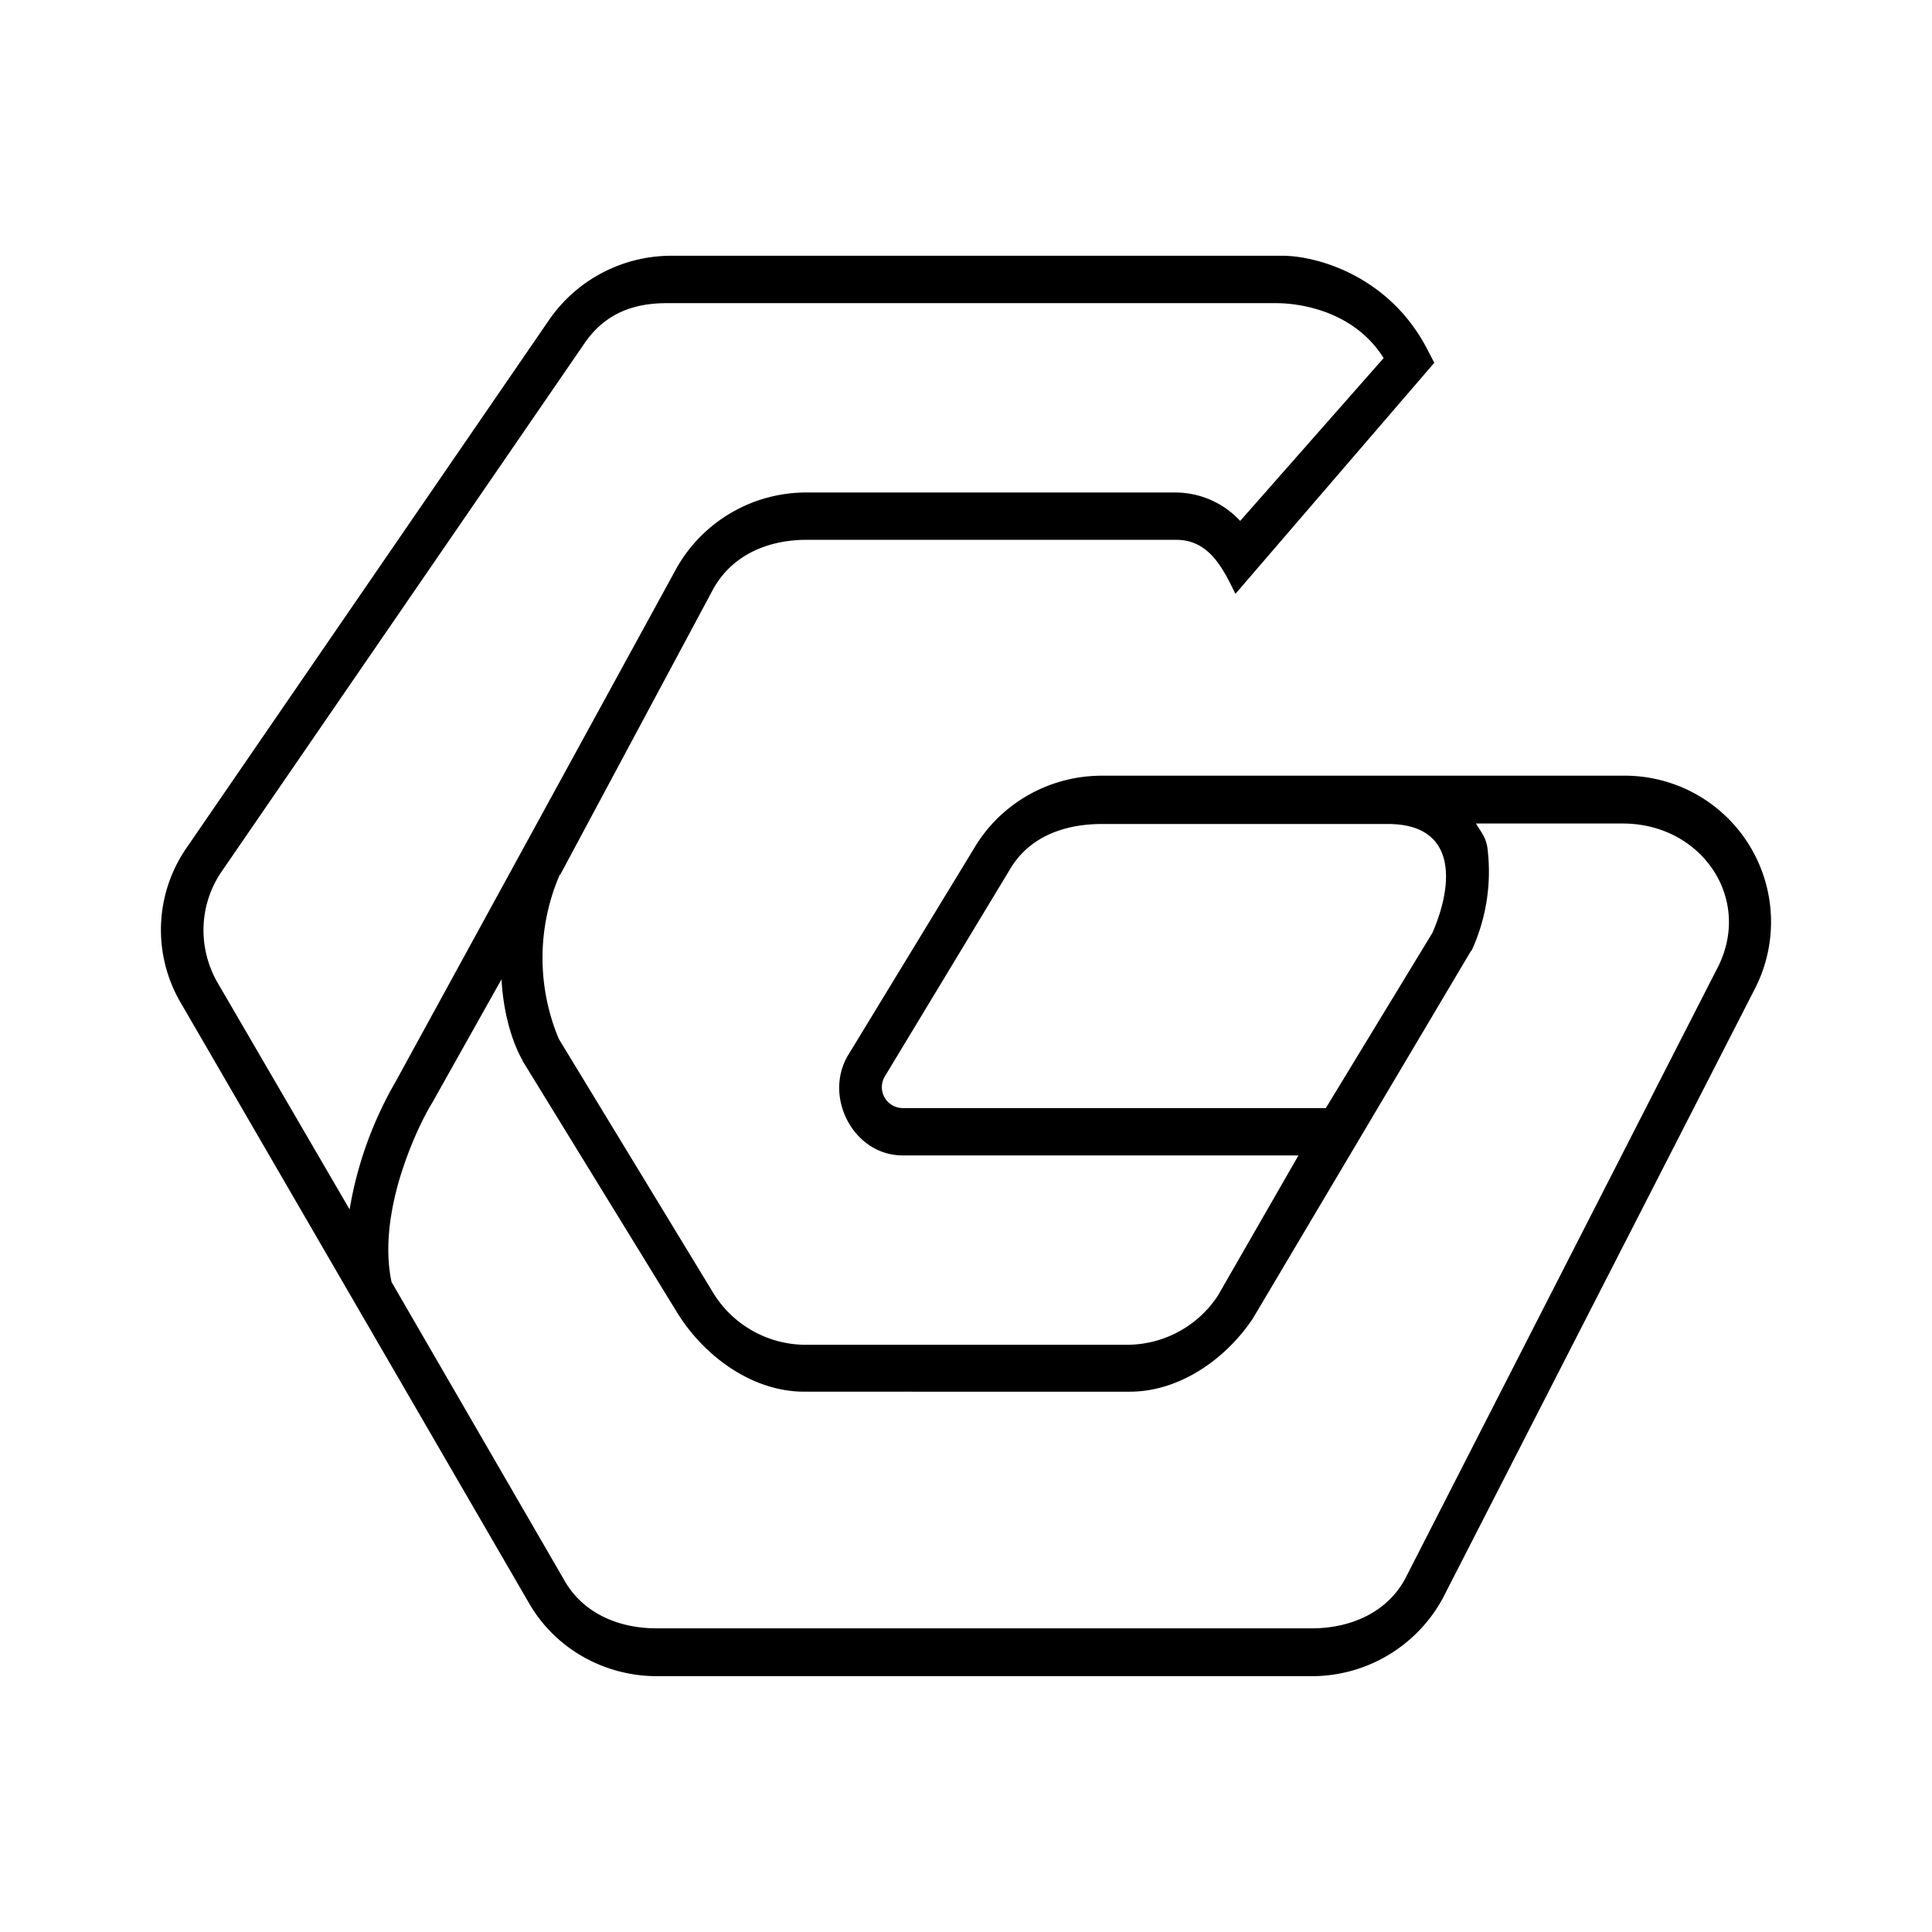 <svg xmlns="http://www.w3.org/2000/svg" xmlns:xlink="http://www.w3.org/1999/xlink" width="24" height="24" viewBox="0 0 24 24"><path fill="currentColor" fill-rule="evenodd" d="M8.278 3.766c-.436 0-.777.147-1.018.5l-4.505 6.558c-.283.411-.3.94-.06 1.37l1.648 2.83c.094-.563.29-1.103.576-1.595l3.488-6.376a1.85 1.85 0 0 1 1.612-.935h4.593a1.1 1.1 0 0 1 .794.353l1.782-2.023c-.376-.6-1.07-.682-1.329-.682H8.272zM4.866 15.929l2.153 3.717c.235.4.67.582 1.14.582h8.135c.488 0 .941-.2 1.165-.623l3.864-7.558c.465-.865-.176-1.817-1.165-1.817h-1.823c.07.117.118.164.141.294c.057.437-.01.881-.194 1.282l-.012.012l-2.705 4.558c-.335.506-.912.912-1.53.912H9.99c-.647 0-1.247-.442-1.582-.989L6.49 13.176v-.006c-.112-.194-.236-.552-.26-1.005l-.858 1.529c-.123.2-.294.559-.418.982c-.117.412-.176.859-.088 1.259zm2.094-5.064l1.906-3.559c.235-.411.67-.6 1.153-.6h4.593c.412 0 .582.36.735.671l2.47-2.87l-.076-.147c-.476-.941-1.394-1.183-1.811-1.183H8.342c-.606 0-1.176.295-1.523.8l-4.5 6.553a1.79 1.79 0 0 0-.076 1.923l4.323 7.452c.323.57.935.917 1.594.917h8.134a1.85 1.85 0 0 0 1.63-.97l3.87-7.558a1.817 1.817 0 0 0-1.636-2.658h-6.47c-.658 0-1.264.347-1.593.911l-1.565 2.57c-.3.518.077 1.236.683 1.236h4.917l-1 1.74a1.35 1.35 0 0 1-1.106.612H9.977a1.35 1.35 0 0 1-1.129-.664l-1.906-3.135a2.6 2.6 0 0 1 .012-2.041zm9.51 2.9h-5.257a.26.26 0 0 1-.224-.389l1.553-2.57c.235-.406.67-.57 1.147-.57h3.552c.853 0 .824.729.553 1.352z" clip-rule="evenodd"/></svg>